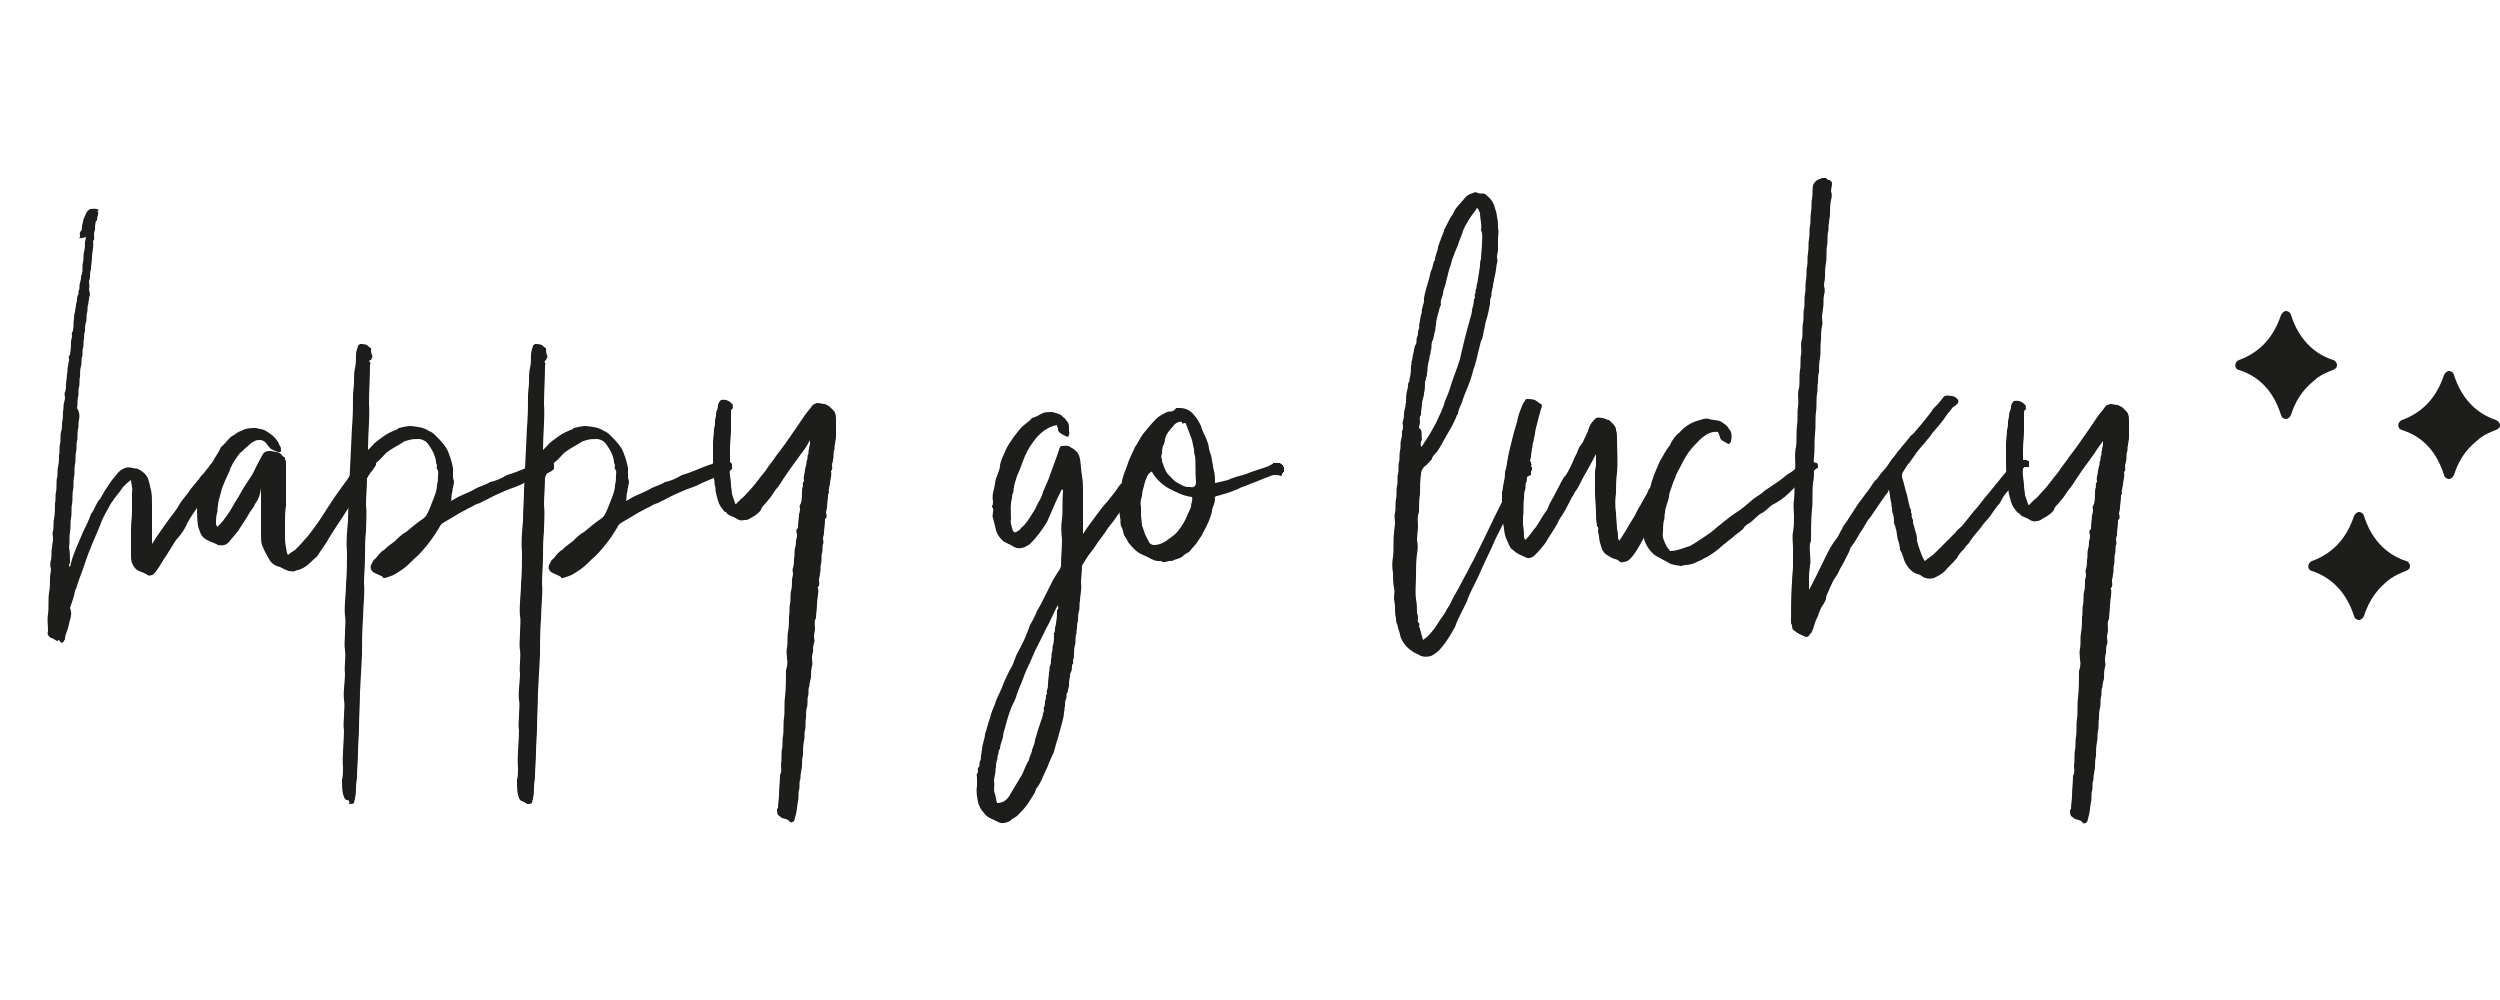 <?xml version="1.0" encoding="utf-8"?>
<!-- Generator: Adobe Illustrator 25.4.1, SVG Export Plug-In . SVG Version: 6.00 Build 0)  -->
<svg version="1.1" id="Capa_1" xmlns="http://www.w3.org/2000/svg" xmlns:xlink="http://www.w3.org/1999/xlink" x="0px" y="0px"
	 viewBox="0 0 250 100" style="enable-background:new 0 0 250 100;" xml:space="preserve">
<style type="text/css">
	.st0{fill:#1D1D1B;}
</style>
<g>
	<g>
		<g>
			<g>
				<path class="st0" d="M9.7,21.2c0.1-0.1,0.1-0.1,0.1-0.1c0.1,0.3-0.1,0.5-0.1,0.9c0,0.1-0.1,0.1-0.1,0.1
					c-0.1,0.3-0.1,0.6-0.1,0.9c-0.1,0.2-0.1,0.4-0.1,0.6c0,0.1,0.1,0.3-0.1,0.5c0.1,0.6-0.1,1.1-0.1,1.6c0,0.4-0.1,0.8-0.1,1.2
					c-0.1,0.3-0.1,0.5-0.1,0.8c0,0.2-0.1,0.3-0.1,0.5s0.1,0.5,0,0.6C8.9,29.1,9,29.3,9,29.5c-0.1,0.2-0.1,0.3-0.1,0.5
					c-0.1,0.1,0,0.3-0.1,0.5c-0.1,0.3,0,0.5-0.1,0.8c-0.1,0.3,0,0.7-0.1,0.9c-0.1,0.3-0.1,0.6-0.1,0.9c-0.1,0.3-0.1,0.5-0.1,0.8
					c-0.1,0.3,0,0.7-0.1,0.9c-0.1,0.3,0,0.7-0.1,0.9c-0.1,0.3,0,0.7-0.1,0.9c-0.1,0.4-0.1,0.7-0.1,1.1c-0.1,0.3,0,0.7-0.1,1
					c-0.1,0.3,0,0.7-0.1,1c-0.1,0.4,0,0.7-0.1,1.1C7.9,41.1,8,41.5,7.9,42c-0.1,0.3,0,0.6-0.1,0.9c-0.1,0.5,0,0.9-0.1,1.2
					c-0.1,0.4,0,0.8-0.1,1.1c-0.1,0.5,0,0.9-0.1,1.2c-0.1,0.5,0,0.9-0.1,1.3c-0.1,0.5,0,0.9-0.1,1.3c-0.1,0.5,0,0.9-0.1,1.4
					c-0.1,0.5,0,1-0.1,1.4c-0.1,0.5,0,0.9-0.1,1.4c-0.1,0.5,0,1-0.1,1.5C7,55.3,7,55.7,7,56.2C7,56.3,7,56.4,6.9,56.4
					c0,0.1,0,0.2,0.1,0.3c0.1-0.5,0.3-1.1,0.5-1.6c0.3-0.7,0.5-1.2,0.8-1.9c0.3-0.6,0.6-1.2,0.8-1.8c0.4-0.5,0.5-1.1,0.9-1.5
					c0.3-0.5,0.5-0.9,0.8-1.3c0.1-0.2,0.3-0.4,0.4-0.6c0.3-0.3,0.5-0.7,0.9-1c0.5-0.3,0.7-0.3,1.2-0.2c0.2,0.1,0.4,0,0.5,0.1
					c0.6,0.3,1,0.7,1.1,1.3c0.1,0.3,0.1,0.5,0.2,0.8c0.1,0.5,0.1,0.9,0.1,1.4c0,1.2,0,2.4,0,3.6c0,0.1,0,0.3,0,0.4
					c0.5-0.8,1-1.5,1.5-2.2c0.4-0.6,0.9-1.1,1.2-1.7c0.3-0.5,0.6-0.8,0.9-1.2c0.3-0.5,0.7-0.9,1.1-1.4c0.1-0.2,0.3-0.4,0.5-0.6
					c0.1-0.1,0.2-0.3,0.3-0.4c0.1-0.1,0.2-0.2,0.3-0.4c0.1-0.1,0.2-0.2,0.3-0.3c0.1-0.1,0.3-0.1,0.5-0.1c0.3,0,0.6,0.1,0.8,0.3
					c0.1,0.1,0.1,0.1,0.1,0.2c0,0.1-0.1,0.3-0.1,0.4c0,0,0,0-0.1,0.1c-0.3,0.2-0.5,0.5-0.8,0.9c-0.3,0.4-0.6,0.8-0.9,1.2
					c-0.4,0.5-0.8,1.1-1.1,1.6c-0.5,0.7-0.9,1.3-1.2,2c-0.3,0.5-0.6,0.9-0.9,1.2c-0.3,0.5-0.7,1.1-1,1.6C16.3,56,16,56.6,15.7,57
					c-0.2,0.3-0.4,0.5-0.5,0.5c-0.3,0.1-0.3,0.1-0.6-0.1c-0.2-0.1-0.4-0.2-0.7-0.3c-0.3-0.1-0.6-0.5-0.7-0.8
					c-0.1-0.3-0.1-0.5-0.1-0.8c0-0.9,0-1.7,0-2.6c0-0.6,0.1-1.2,0.1-1.8c0-0.7,0-1.2,0-1.9c0.1-0.4-0.1-0.8-0.1-1.2
					c-0.3,0.2-0.6,0.5-0.8,0.7c-0.3,0.5-0.7,0.9-0.9,1.2c-0.1,0.2-0.3,0.4-0.4,0.6c-0.3,0.6-0.7,1.2-0.9,1.8c-0.3,0.8-0.7,1.6-1,2.4
					c-0.4,0.9-0.7,2-1.1,3c-0.2,0.5-0.3,1-0.5,1.4c-0.1,0.6-0.3,1.1-0.5,1.7C7.2,61.3,7.1,61.6,7,62c-0.1,0.3-0.1,0.5-0.2,0.8
					c-0.1,0.4-0.3,0.7-0.3,1.1c0,0.1-0.1,0.1-0.1,0.2c-0.2,0.3-0.3,0.2-0.5-0.1c-0.1,0-0.1,0.1-0.2,0.1c-0.2-0.1-0.4-0.3-0.6-0.3
					c-0.3-0.2-0.4-0.4-0.3-0.7c0-0.6-0.1-1.1,0-1.7c0.1-0.7,0-1.4,0.1-2.1c0.1-0.5,0.1-1,0.1-1.5c0-0.3,0.1-0.6,0.1-0.9
					c-0.1-0.3-0.1-0.6,0-0.9c0.1-0.5,0-0.9,0.1-1.2c0-0.3,0.1-0.6,0.1-0.9c0-0.3-0.1-0.6,0-0.8c0.1-0.4,0-0.8,0.1-1.2
					c0.1-0.5,0.1-1.1,0.1-1.6c0.1-0.3,0-0.7,0.1-1.1c0.1-0.5,0-1,0.1-1.4c0.1-0.3,0-0.7,0.1-1.1c0.1-0.4,0.1-0.8,0.1-1.2
					c0.1-0.3,0-0.7,0.1-1.1c0.1-0.4,0-0.8,0.1-1.2c0.1-0.3,0.1-0.6,0.1-0.9c0.1-0.4,0.1-0.8,0.1-1.2c0.1-0.2,0-0.5,0.1-0.8
					c0-0.1,0.1-0.3,0.1-0.5c0-0.2-0.1-0.4,0-0.6c0.1-0.2,0.1-0.5,0.1-0.7c0-0.4,0.1-0.7,0.1-1.1c0.1-0.3,0-0.5,0.1-0.8
					c0-0.2,0.1-0.4,0.1-0.6c0-0.2-0.1-0.4,0.1-0.5c0-0.1,0-0.1,0-0.1c0.1-0.5,0.1-0.9,0.1-1.2c0-0.2,0.1-0.4,0.1-0.6
					c0-0.1-0.1-0.3,0.1-0.5v-0.1c0.1-0.4,0-0.7,0.1-1.1c0-0.2,0-0.5,0.1-0.7c0-0.3,0.1-0.5,0.1-0.7s0.1-0.3,0.1-0.5
					c0-0.2,0-0.3,0.1-0.5c0.1-0.1,0-0.4,0.1-0.5c0.1-0.2,0-0.5,0.1-0.7c0-0.1,0.1-0.3,0.1-0.5c0-0.1,0-0.3,0.1-0.4c0,0,0-0.1,0-0.1
					c0.1-0.3,0-0.7,0.1-1.1c0.1-0.3,0-0.7,0.1-1c0.1-0.3,0.1-0.7,0.1-1c0-0.1,0.1-0.3,0.1-0.5C8,23.9,7.8,23.8,8,23.7v-0.1
					c0-0.2-0.1-0.3,0.1-0.5c0.1-0.1,0.1-0.3,0.1-0.5c0.1-0.3,0.1-0.7,0.3-1c0.1-0.3,0.2-0.5,0.5-0.7c0.3,0,0.6-0.1,0.9,0.1
					C9.7,21.1,9.7,21.1,9.7,21.2z"/>
				<path class="st0" d="M25.5,50.4c-0.1,0.3-0.3,0.5-0.5,0.8c-0.4,0.7-0.8,1.3-1.2,1.9c-0.3,0.4-0.6,0.7-0.9,1.1
					c-0.3,0.3-0.6,0.4-1,0.3c0,0-0.1,0.1-0.1,0c-0.5-0.3-1.2-0.4-1.6-0.9c-0.2-0.3-0.3-0.7-0.4-1c-0.1-0.7-0.1-1.3-0.1-2
					c0-0.5,0.1-1,0.3-1.5c0.1-0.3,0.2-0.7,0.3-1c0.3-0.6,0.5-1.2,0.9-1.8c0.3-0.6,0.7-1.1,0.9-1.6c0.4-0.3,0.7-0.8,1.1-1.1
					c0.3-0.1,0.5-0.4,0.9-0.5c0.5-0.3,1-0.3,1.5-0.3c0.3,0.1,0.7,0.1,1,0.3c0.5,0.3,0.9,0.6,1.2,1.1c0.1,0.1,0.1,0.3,0.2,0.4
					c0.1,0.1,0.1,0.3,0.1,0.5c0,0.1-0.2,0.2-0.3,0.1c-0.3-0.1-0.5-0.2-0.7-0.3c-0.2-0.2-0.3-0.3-0.5-0.6c-0.1-0.1-0.3-0.3-0.6-0.3
					c-0.2,0-0.4,0-0.5,0.1c-0.3,0.1-0.5,0.3-0.7,0.5c-0.3,0.2-0.5,0.5-0.8,0.7c-0.3,0.4-0.6,0.8-0.8,1.2C23.2,46.6,23,46.8,23,47
					c-0.3,0.7-0.7,1.4-0.9,2.2c-0.1,0.5-0.3,0.9-0.3,1.4c-0.1,0.2,0,0.5-0.1,0.7c-0.1,0.4-0.1,0.7-0.1,1.1c0,0.1,0.1,0.1,0.1,0.3
					c0.5-0.4,0.8-0.9,1.1-1.3c0.4-0.6,0.7-1.2,1.1-1.8c0.3-0.6,0.7-1.2,1.1-1.8c0.3-0.4,0.5-0.9,0.7-1.3c0.2-0.4,0.4-0.7,0.6-1.1
					c0.2-0.3,0.5-0.3,0.7-0.3c0.2,0,0.5,0.1,0.7,0.1c0.1,0.1,0.3,0.1,0.4,0.2c0.1,0.1,0.1,0.2,0.3,0.3c0.1,0,0.1,0.1,0.1,0.2
					c0.1,0.2,0.1,0.3,0.1,0.5c0,1.4,0,2.8,0,4.2c-0.1,0.6-0.1,1.1-0.1,1.6c0,0.5,0,1.1,0,1.6c0,0.5,0.1,1,0.2,1.5
					c0,0.1,0.1,0.1,0.1,0.2c0.2-0.2,0.4-0.3,0.7-0.5c0.1-0.1,0.3-0.3,0.4-0.4c0.3-0.3,0.6-0.7,0.9-1c0.2-0.3,0.4-0.5,0.6-0.8
					c0.9-1.2,1.6-2.5,2.5-3.7c0.2-0.3,0.5-0.7,0.8-1.1c0.3-0.5,0.7-1,1.1-1.5c0.1-0.2,0.3-0.3,0.4-0.5c0.1-0.2,0.3-0.2,0.5-0.3
					c0.3,0.1,0.6,0,0.8,0.3c0.1,0.2,0.1,0.2,0.1,0.5c-0.2,0.3-0.3,0.5-0.5,0.7c-0.3,0.4-0.5,0.8-0.7,1.2c-0.1,0.2-0.3,0.4-0.4,0.6
					c-0.3,0.5-0.6,0.9-0.9,1.4c-0.3,0.5-0.6,0.9-0.9,1.4c-0.5,0.7-0.9,1.4-1.3,2c-0.3,0.6-0.8,1.2-1.1,1.7c-0.1,0.2-0.3,0.3-0.5,0.5
					c-0.3,0.3-0.7,0.7-1.2,0.9c-0.2,0.1-0.4,0.1-0.6,0.2s-0.4,0-0.6,0c-0.1,0-0.2-0.1-0.3-0.1c-0.2-0.1-0.4-0.2-0.6-0.3
					c-0.5-0.1-0.9-0.4-1.1-0.8c-0.3-0.5-0.5-0.9-0.7-1.4c-0.1-0.3-0.1-0.7-0.1-1.1c0-0.4,0-0.8,0-1.1c0-1.1,0-2.2,0-3.3
					c0-0.1,0-0.1,0-0.2C26,49.6,25.8,50,25.5,50.4z"/>
				<path class="st0" d="M55.4,46.4v0.5c-0.3,0.3-0.6,0.4-0.9,0.5c-0.7,0.3-1.4,0.6-2.1,0.9c-0.5,0.3-1.2,0.5-1.7,0.7
					c-0.7,0.3-1.4,0.6-2.1,1c-0.3,0.1-0.5,0.3-0.9,0.4c-0.3,0.1-0.5,0.3-0.8,0.4c-0.6,0.3-1.1,0.6-1.6,0.9c-0.3,0.2-0.7,0.4-1,0.6
					c-0.2,0.1-0.3,0.3-0.4,0.5c-0.3,0.5-0.7,1.1-1.1,1.6c-0.4,0.5-0.9,1.1-1.4,1.5c-0.5,0.5-0.9,0.9-1.4,1.2
					c-0.3,0.2-0.6,0.4-0.9,0.5c-0.3,0.1-0.5,0.2-0.7,0.2c-0.1,0-0.1,0-0.1-0.1c-0.3-0.2-0.7-0.3-1-0.5c-0.3-0.3-0.3-0.5-0.1-0.9
					c0.1-0.1,0.1-0.3,0.3-0.4c0.3-0.3,0.5-0.7,0.9-0.9c0.3-0.3,0.7-0.6,1.1-0.9c0.3-0.3,0.7-0.7,1.1-0.9c0.6-0.5,1.2-1,1.8-1.4
					c0.1-0.1,0.1-0.1,0.2-0.2c0.3-0.5,0.5-1.1,0.7-1.6c0.2-0.5,0.4-1,0.4-1.5c0.1-0.3,0.1-0.7,0.1-0.9c0-0.2,0.1-0.5-0.1-0.7
					c-0.1-0.2,0.1-0.4-0.1-0.6c0-0.5-0.2-0.9-0.4-1.3c-0.2-0.3-0.4-0.7-0.7-0.9c-0.2-0.1-0.4-0.2-0.6-0.2c-0.3,0-0.7,0-1,0.1
					c-0.3,0.1-0.5,0.1-0.7,0.3c-0.5,0.3-1.1,0.6-1.6,1c-0.3,0.3-0.6,0.7-0.9,0.9c-0.4,0.4-0.6,0.9-0.9,1.3c0,0.1-0.1,0.2-0.1,0.3
					c0,0.9-0.1,1.8-0.1,2.7c0.1,0.9,0,1.7,0,2.6c-0.1,0.9-0.1,1.8-0.1,2.6c0,0.9-0.1,1.8-0.1,2.6c0.1,1.2-0.1,2.4-0.1,3.6
					c-0.1,1.2-0.1,2.4-0.1,3.6L36,69.2c0,1.2-0.1,2.4-0.1,3.6c0,0.8-0.1,1.6-0.1,2.4c0,0.9-0.1,1.6-0.1,2.4c0,0.4-0.1,0.7-0.1,1.1
					c0,0.4,0,0.7-0.1,1.1c0,0.2-0.1,0.3-0.1,0.5c-0.1,0.1-0.3,0.1-0.5,0.1C35,80.2,34.9,80,34.7,80h-0.1c0-0.1-0.1-0.1-0.1-0.1
					c-0.3-0.5-0.3-1.2-0.3-1.8V78c0.1-0.4,0.1-0.8,0.1-1.2c-0.1-1.2,0.1-2.6,0.1-3.8c-0.1-0.5,0-1,0-1.5c0-0.5,0.1-1,0-1.5
					c-0.1-0.9,0.1-1.8,0.1-2.6c-0.1-0.8,0.1-1.6,0-2.4c-0.1-0.5,0-1.1,0-1.7c0-0.6,0.1-1.2,0-1.7c-0.1-1.1,0.1-2.1,0.1-3.2
					c0.1-1.1,0.1-2.1,0.1-3.2c-0.1-1.1,0-2,0.1-3.1c0-1.1,0.1-2.1,0.1-3.1l0.3-6.3c0.1-1.1,0.1-2,0.1-3.1c0-0.5,0.1-0.9,0.1-1.4
					c0-0.5,0-1,0.1-1.4c0.1-0.4,0.1-0.9,0.1-1.3c0-0.3,0.1-0.6,0.2-0.9c0-0.1,0.1-0.1,0.2-0.2c0.3,0,0.7,0,0.9,0.3
					c0.1,0,0.1,0.1,0.1,0.1c0,0,0,0,0.1,0c0,0.3,0,0.5,0.1,0.7c0.1,0.1,0,0.3-0.1,0.5C37,36,36.8,36.1,37,36.2c0.1,0.1,0,0.2,0,0.3
					c0,1.3-0.1,2.6-0.1,3.8c0.1,1.5-0.1,3-0.1,4.5V45c0.1-0.1,0.3-0.3,0.4-0.4c0.3-0.4,0.8-0.7,1.2-1c0.4-0.3,0.9-0.5,1.4-0.7
					c0-0.1,0.1-0.1,0.1-0.1c0.4-0.1,0.8-0.2,1.2-0.2c0.7,0.1,1.2,0.1,1.8,0.5c0.3,0.1,0.5,0.3,0.7,0.5c0.5,0.5,1.1,1.1,1.3,1.8
					c0.2,0.5,0.3,0.9,0.4,1.4c0,0.3,0,0.6,0,0.9c0,0.2,0.1,0.3,0.1,0.5c0,0.2-0.1,0.4-0.1,0.6c-0.1,0.1,0,0.3-0.1,0.5
					c-0.1,0.3,0,0.5-0.1,0.8c0.2-0.1,0.5-0.3,0.7-0.4c0.6-0.3,1.2-0.5,1.7-0.8c0.5-0.3,1.1-0.4,1.5-0.7c0.6-0.1,1.2-0.4,1.7-0.7
					c1.1-0.3,2-0.8,3-1.1c0.2-0.1,0.5-0.3,0.7-0.3C54.8,46,55.1,46,55.4,46.4z"/>
				<path class="st0" d="M73.2,46.4v0.5c-0.3,0.3-0.6,0.4-0.9,0.5c-0.7,0.3-1.4,0.6-2.1,0.9c-0.5,0.3-1.2,0.5-1.7,0.7
					c-0.7,0.3-1.4,0.6-2.1,1c-0.3,0.1-0.5,0.3-0.9,0.4c-0.3,0.1-0.5,0.3-0.8,0.4c-0.6,0.3-1.1,0.6-1.6,0.9c-0.3,0.2-0.7,0.4-1,0.6
					c-0.2,0.1-0.3,0.3-0.4,0.5c-0.3,0.5-0.7,1.1-1.1,1.6c-0.4,0.5-0.9,1.1-1.4,1.5c-0.5,0.5-0.9,0.9-1.4,1.2
					c-0.3,0.2-0.6,0.4-0.9,0.5c-0.3,0.1-0.5,0.2-0.7,0.2c-0.1,0-0.1,0-0.1-0.1c-0.3-0.2-0.7-0.3-1-0.5c-0.3-0.3-0.3-0.5-0.1-0.9
					c0.1-0.1,0.1-0.3,0.3-0.4c0.3-0.3,0.5-0.7,0.9-0.9c0.3-0.3,0.7-0.6,1.1-0.9c0.3-0.3,0.7-0.7,1.1-0.9c0.6-0.5,1.2-1,1.8-1.4
					c0.1-0.1,0.1-0.1,0.2-0.2c0.3-0.5,0.5-1.1,0.7-1.6c0.2-0.5,0.4-1,0.4-1.5c0.1-0.3,0.1-0.7,0.1-0.9c0-0.2,0.1-0.5-0.1-0.7
					c-0.1-0.2,0.1-0.4-0.1-0.6c0-0.5-0.2-0.9-0.4-1.3c-0.2-0.3-0.4-0.7-0.7-0.9c-0.2-0.1-0.4-0.2-0.6-0.2c-0.3,0-0.7,0-1,0.1
					c-0.3,0.1-0.5,0.1-0.7,0.3c-0.5,0.3-1.1,0.6-1.6,1c-0.3,0.3-0.6,0.7-0.9,0.9c-0.4,0.4-0.6,0.9-0.9,1.3c0,0.1-0.1,0.2-0.1,0.3
					c0,0.9-0.1,1.8-0.1,2.7c0.1,0.9,0,1.7,0,2.6c-0.1,0.9-0.1,1.8-0.1,2.6c0,0.9-0.1,1.8-0.1,2.6c0.1,1.2-0.1,2.4-0.1,3.6
					c-0.1,1.2-0.1,2.4-0.1,3.6l-0.2,3.7c0,1.2-0.1,2.4-0.1,3.6c0,0.8-0.1,1.6-0.1,2.4c0,0.9-0.1,1.6-0.1,2.4c0,0.4-0.1,0.7-0.1,1.1
					c0,0.4,0,0.7-0.1,1.1c0,0.2-0.1,0.3-0.1,0.5c-0.1,0.1-0.3,0.1-0.5,0.1c-0.1-0.1-0.3-0.2-0.5-0.3h-0.1c0-0.1-0.1-0.1-0.1-0.1
					c-0.3-0.5-0.3-1.2-0.3-1.8V78c0.1-0.4,0.1-0.8,0.1-1.2c-0.1-1.2,0.1-2.6,0.1-3.8c-0.1-0.5,0-1,0-1.5c0-0.5,0.1-1,0-1.5
					c-0.1-0.9,0.1-1.8,0.1-2.6c-0.1-0.8,0.1-1.6,0-2.4c-0.1-0.5,0-1.1,0-1.7c0-0.6,0.1-1.2,0-1.7c-0.1-1.1,0.1-2.1,0.1-3.2
					c0.1-1.1,0.1-2.1,0.1-3.2c-0.1-1.1,0-2,0.1-3.1c0-1.1,0.1-2.1,0.1-3.1l0.3-6.3c0.1-1.1,0.1-2,0.1-3.1c0-0.5,0.1-0.9,0.1-1.4
					c0-0.5,0-1,0.1-1.4c0.1-0.4,0.1-0.9,0.1-1.3c0-0.3,0.1-0.6,0.2-0.9c0-0.1,0.1-0.1,0.2-0.2c0.3,0,0.7,0,0.9,0.3
					c0.1,0,0.1,0.1,0.1,0.1c0,0,0,0,0.1,0c0,0.3,0,0.5,0.1,0.7c0.1,0.1,0,0.3-0.1,0.5c-0.1,0.1-0.2,0.1-0.1,0.3c0.1,0.1,0,0.2,0,0.3
					c0,1.3-0.1,2.6-0.1,3.8c0.1,1.5-0.1,3-0.1,4.5V45c0.1-0.1,0.3-0.3,0.4-0.4c0.3-0.4,0.8-0.7,1.2-1c0.4-0.3,0.9-0.5,1.4-0.7
					c0-0.1,0.1-0.1,0.1-0.1c0.4-0.1,0.8-0.2,1.2-0.2c0.7,0.1,1.2,0.1,1.8,0.5c0.3,0.1,0.5,0.3,0.7,0.5c0.5,0.5,1.1,1.1,1.3,1.8
					c0.2,0.5,0.3,0.9,0.4,1.4c0,0.3,0,0.6,0,0.9c0,0.2,0.1,0.3,0.1,0.5c0,0.2-0.1,0.4-0.1,0.6c-0.1,0.1,0,0.3-0.1,0.5
					c-0.1,0.3,0,0.5-0.1,0.8c0.2-0.1,0.5-0.3,0.7-0.4c0.6-0.3,1.2-0.5,1.7-0.8c0.5-0.3,1.1-0.4,1.5-0.7c0.6-0.1,1.2-0.4,1.7-0.7
					c1.1-0.3,2-0.8,3-1.1c0.2-0.1,0.5-0.3,0.7-0.3C72.6,46,72.9,46,73.2,46.4z"/>
				<path class="st0" d="M80.1,45.4c-0.3,0.4-0.5,0.7-0.8,1.1c-0.3,0.4-0.5,0.7-0.7,1c-0.3,0.4-0.5,0.8-0.8,1.2
					c-0.3,0.3-0.5,0.7-0.8,1.1c-0.2,0.2-0.4,0.5-0.6,0.7c-0.1,0.1-0.3,0.3-0.3,0.5c-0.3,0.4-0.8,0.7-1.2,0.9
					C74.8,52,74.6,52,74.4,52c-0.3,0.1-0.5,0-0.7-0.1c-0.4-0.3-0.9-0.3-1.1-0.7c-0.1,0-0.1,0-0.2-0.1c-0.1-0.1-0.2-0.3-0.3-0.4
					c-0.3-0.4-0.4-1-0.5-1.4c-0.1-0.3,0-0.5-0.1-0.7c-0.1-0.3,0-0.5-0.1-0.7c-0.1-0.6-0.1-1.2-0.1-1.8c0-0.6,0-1.2,0-1.8
					c0-0.5,0.1-0.9,0.1-1.4c0.1-0.3,0.1-0.5,0.1-0.8c0-0.2,0.1-0.4,0.1-0.6c0-0.1,0-0.3,0.1-0.5c0.1-0.2,0.1-0.4,0.1-0.5
					c0.1-0.3,0.1-0.3,0.3-0.5c0.5-0.1,0.9,0.1,1.2,0.5c-0.1,0.1,0.1,0.3-0.1,0.4c-0.1,0.1-0.1,0.1-0.1,0.2c0,0.6,0,1.2,0,1.9
					c0,0.6-0.1,1.2-0.1,1.8c0,0.7,0,1.4,0,2c-0.1,0.6,0.1,1.1,0.1,1.7c0,0.3,0.1,0.6,0.1,0.9c0.1,0.3,0.2,0.6,0.3,0.9
					c0,0.1,0.1,0.1,0.1,0.1c0.1-0.1,0.3-0.3,0.5-0.5c0.3-0.2,0.5-0.5,0.7-0.7c0.4-0.4,0.8-0.9,1.1-1.3c0.2-0.3,0.5-0.6,0.7-0.9
					c0.3-0.5,0.7-0.9,1-1.4c0.3-0.4,0.7-0.9,0.9-1.2c0.7-1,1.4-2,2-2.9c0.2-0.3,0.5-0.6,0.7-0.9c0.1-0.2,0.3-0.2,0.5-0.3
					c0.3,0,0.5,0.1,0.8,0.1c0.1,0.1,0.3,0.1,0.5,0.3c0.5,0.5,0.6,0.5,0.6,1.4c0,0.5,0,1.1,0,1.6c0,0.2-0.1,0.5-0.1,0.7
					c-0.1,0.3,0,0.5-0.1,0.7c-0.1,0.3,0,0.6-0.1,0.9c0,0.2-0.1,0.3-0.1,0.5c0,0.2,0.1,0.4-0.1,0.6c0.1,0.5-0.1,0.9-0.1,1.2
					c0,0.2-0.1,0.4-0.1,0.6c-0.1,0.2,0.1,0.4-0.1,0.5c0,0.1,0,0.1,0,0.1c0,0.4-0.1,0.9-0.1,1.2c0,0.2-0.1,0.4-0.1,0.6
					c0.1,0.2,0.1,0.5-0.1,0.6v0.1c0,0.5-0.1,0.9-0.1,1.3c0,0.2-0.1,0.4-0.1,0.5c0,0.2,0.1,0.5,0,0.6c-0.1,0.3,0,0.6-0.1,0.9
					c-0.1,0.3,0,0.7-0.1,1.1c-0.1,0.3,0,0.7-0.1,0.9c0,0.3-0.1,0.5-0.1,0.7c0,0.2,0.1,0.5-0.1,0.7c-0.1,0,0,0.1,0,0.1
					c0.1,0.5-0.1,1.1-0.1,1.6c0,0.5-0.1,1-0.1,1.4c-0.2,0.3-0.1,0.7-0.1,1.1c0,0.2-0.1,0.5-0.1,0.7c0,0.3,0.1,0.5,0,0.7
					c-0.1,0.3-0.1,0.6-0.1,0.9c-0.1,0.3-0.1,0.5-0.1,0.7c0,0.3,0.1,0.5,0,0.7c-0.1,0.4-0.1,0.7-0.1,1.1c0,0.2-0.1,0.3-0.1,0.5
					c-0.1,0.2,0,0.4-0.1,0.5c-0.1,0.3,0,0.6-0.1,0.9c-0.1,0.4,0,0.8-0.1,1.1c-0.1,0.3-0.1,0.7-0.1,1.1c-0.1,0.4,0,0.9-0.1,1.2
					c-0.1,0.4,0,0.7-0.1,1.1c-0.1,0.5-0.1,0.9-0.1,1.4c-0.1,0.4-0.1,0.7-0.1,1.1c0,0.2-0.1,0.5-0.1,0.7c-0.1,0.3,0,0.5-0.1,0.7
					c-0.1,0.3,0,0.7-0.1,1c-0.1,0.3,0,0.7-0.1,1.1c-0.1,0.5-0.1,0.9-0.2,1.3c-0.1,0.3-0.1,0.5-0.2,0.7c-0.1,0.1-0.3,0.2-0.4,0.1
					c-0.2-0.3-0.5-0.3-0.8-0.4c-0.1-0.1-0.3-0.2-0.4-0.3c-0.1-0.2-0.1-0.4-0.1-0.6c0.1-0.1,0.1-0.1,0.1-0.1c0-0.5,0.1-0.9,0.1-1.3
					c0-0.7,0.1-1.3,0.1-2c0.2-0.4,0.1-0.7,0.1-1.1c0.1-0.5,0-1,0.1-1.5c0.1-0.4,0-0.9,0.1-1.3c0.1-0.6,0-1.2,0.1-1.8
					c0.1-0.7,0-1.4,0.1-2.1c0.1-0.9,0.1-1.8,0.1-2.7c0.1-0.3,0.2-0.7,0.1-1.1c0-0.4-0.1-0.8,0-1.1c0.1-0.6,0-1.1,0.1-1.6
					c0.1-0.5,0.1-1.1,0.1-1.6c0.1-0.4,0-0.9,0.1-1.2c0.1-0.5,0-0.9,0.1-1.3c0.1-0.3,0.1-0.7,0.1-1.1c0-0.2,0.1-0.4,0.1-0.6
					c0-0.2-0.1-0.4,0-0.6c0.1-0.3,0.1-0.7,0.1-0.9c0.1-0.4,0-0.7,0.1-1.1c0.1-0.3,0.1-0.5,0.1-0.8c0.1-0.2,0.1-0.4,0.1-0.6
					c-0.1-0.2-0.1-0.5,0.1-0.6c0-0.1,0-0.1,0-0.1c0-0.5,0.1-0.9,0.1-1.3c0.1-0.2,0.1-0.4,0.1-0.6c-0.1-0.2,0-0.3,0.1-0.5
					c0.1-0.4,0.1-0.8,0.1-1.1c0-0.2,0-0.4,0.1-0.6c0-0.1-0.1-0.3,0.1-0.5c0,0,0,0,0-0.1c-0.1-0.3,0.1-0.7,0.1-1
					c0-0.2,0.1-0.3,0.1-0.5c0.1-0.1,0-0.3,0.1-0.5c0.1-0.1,0-0.4,0.1-0.5c0.1-0.2,0-0.4,0.1-0.6c0-0.2,0.1-0.4,0.1-0.6
					c0-0.1,0-0.1,0-0.3C80.8,44.4,80.5,44.9,80.1,45.4z"/>
				<path class="st0" d="M105.4,50.6c-0.2,0.5-0.5,1.1-0.7,1.6c-0.5,0.8-1,1.5-1.7,2.2c-0.4,0.3-0.9,0.5-1.3,0.4
					c-0.1,0-0.2-0.1-0.3-0.1c-0.4-0.3-0.9-0.4-1.2-0.7c-0.3-0.3-0.5-0.6-0.6-1c-0.1-0.4-0.2-0.8-0.3-1.2c-0.1-0.2,0-0.4,0-0.6
					c0-0.1,0.1-0.3-0.1-0.5v-0.1c0.1-0.1,0.1-0.3,0.1-0.5c-0.1-0.4,0-0.9,0.1-1.2c0.1-0.4,0.1-0.9,0.3-1.3c0.1-0.3,0.3-0.7,0.3-1.1
					c0.1-0.4,0.2-0.7,0.4-1.1c0.2-0.5,0.4-0.9,0.7-1.3c0.3-0.5,0.6-0.8,0.9-1.2c0.3-0.4,0.9-0.7,1.2-1.1c0.4-0.1,0.7-0.3,1.1-0.5
					c0.3-0.1,0.6-0.1,0.9-0.1c0.4,0.1,0.9,0.2,1.1,0.5c0.1,0.1,0.2,0.1,0.3,0.3c0.2,0.2,0.3,0.4,0.3,0.7c0,0.2,0,0.3,0,0.5
					c0.1,0.1,0,0.3-0.1,0.5c-0.3-0.1-0.7-0.3-0.9-0.5c-0.1-0.1-0.1-0.3-0.1-0.4c-0.1-0.1-0.1-0.2-0.1-0.3c-0.5,0.1-0.9,0.3-1.2,0.5
					c-0.3,0.2-0.5,0.4-0.8,0.7c-0.5,0.6-0.9,1.2-1.2,1.9c-0.3,0.7-0.5,1.4-0.8,2c-0.1,0.4-0.3,0.8-0.3,1.2c-0.1,0.1,0,0.3-0.1,0.5
					c-0.1,0.2-0.1,0.3-0.1,0.5c-0.2,0.7-0.1,1.4-0.1,2.1c-0.1,0.4,0.1,0.8,0.2,1.2c0.1,0.1,0.2,0.2,0.3,0.1c0.2-0.1,0.4-0.2,0.5-0.4
					c0.5-0.4,0.8-0.9,1.1-1.4c0.3-0.4,0.4-0.7,0.6-1.1c0.2-0.3,0.4-0.7,0.5-1.1c0.2-0.5,0.4-0.9,0.6-1.4c0.3-0.9,0.7-1.9,1-2.8
					c0-0.1,0.1-0.3,0.2-0.4c0.3,0,0.7-0.1,0.9,0.1c0.1,0,0.1,0.1,0.2,0.1c0.5,0.3,0.7,0.6,0.8,1.1c0.1,0.6,0.1,1.1,0.2,1.7
					c0.1,0.5,0.1,1.1,0.1,1.6c0,1.2,0,2.5,0,3.7c0,0.1,0,0.3,0,0.5c0.5-0.8,1-1.4,1.5-2.1c0.3-0.4,0.6-0.8,0.9-1.1
					c0.4-0.5,0.9-1.1,1.2-1.6c0.3-0.3,0.6-0.7,0.9-1.1c0.3-0.3,0.6-0.7,0.9-1.1c0.2-0.3,0.7-0.3,1-0.2c0.4,0.1,0.4,0.1,0.7,0.5
					c0,0.2-0.1,0.4-0.3,0.5c-0.2,0.1-0.3,0.3-0.4,0.4c-0.1,0.2-0.3,0.3-0.4,0.5c-0.5,0.7-1,1.2-1.4,1.9c-0.4,0.5-0.8,1.1-1.2,1.6
					c-0.3,0.5-0.6,0.8-0.9,1.2c-0.3,0.5-0.7,1-1,1.4c-0.3,0.5-0.7,1-1,1.4c-0.2,0.3-0.3,0.5-0.5,0.8c-0.1,0.1-0.1,0.2-0.1,0.3
					c0,0.5-0.1,1.1-0.1,1.6c0.1,0.7-0.1,1.2-0.1,1.8c-0.1,0.3,0,0.7-0.1,1c-0.1,0.3-0.1,0.7-0.1,1c-0.1,0.2-0.1,0.5-0.1,0.7
					c-0.1,0.3,0,0.5-0.1,0.7c-0.1,0.3,0,0.7-0.1,1c-0.1,0.3-0.1,0.7-0.1,1c0,0.2,0,0.3-0.1,0.5c0,0.2,0.1,0.3-0.1,0.5
					c0,0.1,0,0.1,0,0.1c0,0.2,0,0.4-0.1,0.6c-0.1,0.1-0.1,0.3-0.1,0.5c-0.1,0.3-0.1,0.6-0.1,0.9c0,0.1-0.1,0.3-0.1,0.4
					c0,0.1,0,0.2-0.1,0.3c-0.1,0.2,0,0.4-0.1,0.6c-0.1,0.2-0.1,0.5-0.1,0.7c-0.1,0.2,0,0.4-0.1,0.6c0,0.4-0.1,0.7-0.2,1.1
					c-0.1,0.4-0.2,0.7-0.3,1.1c-0.1,0.5-0.3,0.9-0.4,1.4c-0.1,0.3-0.1,0.5-0.3,0.8c-0.1,0.2-0.2,0.5-0.3,0.7
					c-0.1,0.3-0.2,0.5-0.3,0.7c-0.3,0.6-0.5,1.3-1,1.9c-0.1,0.5-0.5,0.9-0.7,1.3c-0.3,0.5-0.8,1-1.2,1.4c-0.3,0.2-0.5,0.3-0.7,0.5
					c-0.4,0.2-0.8,0.3-1.2,0.1c-0.5-0.3-1.1-0.4-1.4-0.9c-0.3-0.3-0.5-0.7-0.6-1.1c-0.1-0.5-0.2-1.1-0.1-1.6c0-0.3,0-0.6,0-0.9
					c-0.1-0.2,0-0.3,0.1-0.5c0-0.2-0.1-0.4,0.1-0.5c0.1-0.2,0-0.4,0.1-0.6c0.1-0.1,0.1-0.4,0.1-0.6c0.1-0.1,0-0.3,0.1-0.5
					c0-0.6,0.3-1.1,0.3-1.6c0.2-0.5,0.3-1.1,0.5-1.6c0.1-0.5,0.3-0.9,0.5-1.4c0.1-0.4,0.3-0.8,0.5-1.2c0.2-0.4,0.3-0.8,0.5-1.2
					c0.2-0.4,0.4-0.9,0.6-1.2c0.3-0.5,0.4-1.1,0.7-1.6c0.5-0.9,0.9-1.8,1.2-2.7c0.3-0.5,0.5-0.9,0.7-1.4c0.3-0.5,0.5-0.9,0.7-1.3
					c0.3-0.6,0.6-1.2,0.9-1.8c0.2-0.3,0.4-0.7,0.7-1.1c0-0.1,0.1-0.2,0.1-0.3c0-0.9,0.1-1.8,0.1-2.7c-0.1-0.7-0.1-1.4,0-2
					c0.1-0.9,0-1.8,0.1-2.7c0-0.1,0-0.1,0-0.2c0,0-0.1,0-0.1-0.1C105.9,49.5,105.6,50.1,105.4,50.6z M101.1,79.3
					c0.3-0.5,0.6-1,0.9-1.5c0.4-0.6,0.5-1.2,0.9-1.8c0-0.3,0.3-0.7,0.3-1c0.1-0.3,0.3-0.7,0.3-1c0.2-0.6,0.3-1.1,0.5-1.6
					c0.1-0.4,0.3-0.7,0.3-1.1c0.2-0.2,0-0.4,0.1-0.6c0.1-0.1,0.1-0.4,0.1-0.6c0.1-0.2,0.1-0.3,0.1-0.6c0.2-0.1,0-0.3,0.1-0.5
					c0.1-0.2,0.1-0.4,0.1-0.6c0-0.4,0.1-0.8,0.1-1.2c0.1-0.2,0-0.4,0.1-0.6c0.1-0.2,0.1-0.4,0.1-0.7c0.1-0.2,0-0.4,0.1-0.7
					c0.1-0.2,0-0.5,0.1-0.7c0.1-0.3,0.1-0.7,0.1-1.1c0,0-0.1-0.1,0-0.1c0.1-0.1,0.1-0.3,0.1-0.5c0-0.1,0.1-0.3,0.1-0.5
					c0.1-0.5,0.1-0.9,0.1-1.2c0-0.1,0-0.1,0-0.1c0.2-0.1,0.1-0.3,0.1-0.5c-0.3,0.5-0.5,1-0.7,1.4c-0.2,0.5-0.5,0.9-0.7,1.4
					c-0.3,0.6-0.6,1.2-0.9,1.8c-0.3,0.7-0.6,1.4-0.9,2c-0.1,0.2-0.1,0.3-0.2,0.5c-0.2,0.6-0.5,1.2-0.7,1.8c-0.1,0.4-0.3,0.8-0.5,1.2
					c-0.3,0.7-0.5,1.4-0.7,2.2c-0.1,0.3-0.2,0.6-0.2,0.9c-0.1,0.4-0.3,0.8-0.3,1.2c-0.2,0.1-0.1,0.4-0.2,0.6c-0.1,0.1,0,0.4-0.1,0.5
					c-0.1,0.3-0.1,0.5-0.1,0.7c-0.1,0.3,0,0.5-0.1,0.7c0,0.2-0.1,0.4-0.1,0.7c0.1,0.4-0.1,0.9,0.1,1.3c0.1,0.3,0.1,0.6,0.2,0.9
					C100.4,80.3,100.8,79.9,101.1,79.3z"/>
				<path class="st0" d="M126.8,47.7c-0.6,0.2-1.2,0.5-1.8,0.7c-0.4,0.2-0.9,0.3-1.2,0.5c-0.5,0.2-1,0.4-1.4,0.5
					c-0.3,0.1-0.4,0.1-0.7,0.2c-0.1,0-0.3,0.1-0.2,0.3c0,0.4-0.2,0.7-0.3,1.1c0,0.3-0.1,0.5-0.2,0.8c-0.1,0.3-0.2,0.5-0.3,0.7
					c-0.1,0.3-0.4,0.7-0.5,1c-0.2,0.3-0.4,0.6-0.6,0.9c-0.3,0.3-0.5,0.6-0.7,0.8c-0.2,0.1-0.4,0.2-0.6,0.4c-0.3,0.3-0.8,0.3-1.1,0.5
					c-0.4-0.1-0.8,0.3-1.1,0c-0.7,0.1-1.2-0.4-1.8-0.6c-0.7-0.3-1.1-0.8-1.5-1.3c-0.1-0.3-0.3-0.5-0.4-0.7c-0.1-0.3-0.1-0.6-0.3-0.9
					c-0.1-0.3,0-0.5-0.1-0.9c-0.1-0.5,0-1.1-0.1-1.6c0-0.1,0.1-0.3,0.1-0.5c0-0.1-0.1-0.3,0.1-0.5c0-0.3,0.1-0.7,0.1-1
					c0.1-0.5,0.3-1,0.5-1.5c0.2-0.7,0.5-1.2,0.8-1.9c0.3-0.4,0.5-0.9,0.8-1.3c0.4-0.5,0.9-1.1,1.3-1.5c0.3-0.3,0.7-0.5,1.1-0.7
					c0.2-0.1,0.4,0,0.6-0.1c0.1-0.1,0.3-0.2,0.3-0.3c0.1,0,0.3,0,0.4,0c0.6,0,1.1,0.3,1.4,0.7c0.3,0.3,0.5,0.7,0.7,1.1
					c0.1,0.4,0.3,0.8,0.5,1.2c0.1,0.3,0.3,0.7,0.3,1.1c0.1,0.4,0.3,0.8,0.3,1.2c0.1,0.3,0.1,0.7,0.2,1c0.1,0.4,0.1,0.8,0.1,1.2
					c0.5-0.1,0.9-0.2,1.3-0.3c0.6-0.3,1.2-0.4,1.8-0.6c0.7-0.3,1.5-0.5,2.3-0.8c0.1-0.1,0.1-0.1,0.1-0.1c0.1,0,0.1,0,0.1,0
					c0.1-0.1,0.1-0.1,0.1-0.1c0.1,0,0.1,0,0.1-0.1c0.1,0,0.1,0,0.1,0h0.1h0.1c0.1,0,0.1,0,0.1,0c0.1,0,0.1,0,0.1,0c0,0,0,0,0.1,0
					c0,0,0,0,0.1,0c0.1,0.1,0.1,0.1,0.1,0.1c0.1,0,0.1,0,0.1,0.1h0.1v0.1c0,0,0,0.1,0.1,0.1v0.1c0,0,0,0,0,0.1v0.1
					c0,0.1,0,0.1,0,0.1c0,0.1,0,0.1,0,0.1h-0.1c0,0.1,0,0.1,0,0.1c-0.1,0-0.1,0.1-0.1,0.1s0,0.1,0,0.1c-0.1,0.1-0.1,0.1-0.1,0.1
					C127.6,47.4,127.2,47.5,126.8,47.7z M119.2,49.7c-0.9-0.1-1.6-0.5-2.4-0.9c-0.8-0.5-1.4-1.1-1.8-2c-0.2,0.7-0.5,1.2-0.6,1.8
					c-0.1,0.3-0.2,0.7-0.2,1c-0.1,0.3-0.2,0.7-0.1,1.1c0,0.3,0,0.5,0,0.8c0,0.3,0.1,0.7,0.1,1.1c0.1,0.1,0.1,0.3,0.2,0.5
					c0.1,0.4,0.3,0.7,0.5,1.1c0.1,0.2,0.3,0.3,0.5,0.3c0.5,0,0.9-0.2,1.2-0.4c0.4-0.3,0.9-0.6,1.2-1c0.4-0.5,0.7-1,0.9-1.5
					c0.1-0.3,0.3-0.6,0.4-0.9C119.1,50.3,119.3,50,119.2,49.7z M119.5,45.6c-0.1-0.2-0.1-0.5-0.1-0.7c-0.1-0.3-0.1-0.5-0.2-0.9
					c-0.2-0.5-0.4-1.1-0.6-1.6c0-0.1-0.1-0.1-0.2-0.1c-0.1,0.1-0.2,0.1-0.2-0.1c-0.3-0.1-0.6,0.1-0.8,0.3c-0.1,0.2-0.3,0.3-0.4,0.5
					c-0.2,0.2-0.4,0.5-0.5,0.9c0,0.3-0.1,0.5-0.2,0.7c-0.1,0.3-0.1,0.5-0.1,0.8c-0.1,0.1-0.1,0.4,0,0.5c0,0.2,0,0.3,0.1,0.5
					c0.1,0.3,0.2,0.6,0.4,0.9c0.3,0.3,0.5,0.6,0.9,0.9c0.4,0.2,0.8,0.5,1.2,0.5c0.1,0,0.1,0,0.2,0c0.4,0.1,0.6-0.1,0.6-0.5
					C119.5,47.2,119.6,46.4,119.5,45.6z"/>
				<path class="st0" d="M152.1,48.6c-0.2,0.5-0.6,1.1-0.7,1.6c-0.1,0.1-0.2,0.3-0.3,0.5c-0.2,0.5-0.5,1-0.7,1.5
					c-0.3,0.6-0.6,1.2-0.9,1.8c-0.5,1.2-1.1,2.3-1.6,3.5c-0.4,0.9-0.9,1.7-1.2,2.6c-0.4,0.9-0.9,1.7-1.2,2.6c-0.4,0.7-0.8,1.4-1.3,2
					c-0.3,0.4-0.7,0.7-1.1,0.9c-0.4,0.1-0.7,0.1-1,0c-0.3-0.2-0.7-0.3-0.9-0.5c-0.5-0.3-0.9-0.8-1.1-1.3c-0.1-0.2-0.1-0.5-0.2-0.7
					c-0.1-0.2-0.1-0.5-0.2-0.7c-0.1-0.2-0.1-0.4-0.1-0.6c-0.1-0.3-0.1-0.7-0.1-1.1c0-0.3-0.1-0.7-0.1-0.9c0-0.3,0.1-0.7,0-1
					c-0.1-0.5-0.1-1.1-0.1-1.5c-0.1-0.6-0.1-1.1,0-1.6c0.1-0.8,0-1.6,0.1-2.4c0-0.3,0.1-0.7,0.1-1c0-0.3-0.1-0.7,0-1
					c0.1-0.5,0-0.9,0.1-1.4c0.1-0.4,0-0.9,0.1-1.3c0.1-0.4,0-0.9,0.1-1.2c0.1-0.4,0-0.8,0.1-1.2c0.1-0.3,0-0.7,0.1-1.1
					c0.1-0.4,0-0.7,0.1-1.1c0.1-0.3,0.1-0.5,0.1-0.9c0.1-0.1,0.1-0.3,0.1-0.5c0-0.2-0.1-0.3,0-0.5c0.1-0.3,0.1-0.5,0.1-0.8
					c0-0.2,0.1-0.4,0.1-0.5c0.1-0.2,0-0.4,0.1-0.5c0-0.1,0-0.1,0-0.1c0-0.3,0-0.7,0.1-1.1c0-0.1,0.1-0.3,0.1-0.5
					c0-0.1,0-0.3,0.1-0.4c0.1-0.1,0-0.3,0.1-0.5c0.1-0.4,0.1-0.8,0.1-1.1c0.1-0.2,0-0.4,0.1-0.6c0.1-0.2,0-0.3,0.1-0.5
					c0.1-0.4,0.1-0.8,0.3-1.1c0.1-0.2,0-0.4,0.1-0.7c0.1-0.1,0.1-0.3,0.1-0.5c0-0.2,0.2-0.4,0.1-0.6c0.1-0.4,0.1-0.9,0.3-1.4
					c-0.1-0.2,0.1-0.5,0.1-0.7c0.1-0.2,0.1-0.4,0.1-0.7c0.1-0.6,0.3-1.2,0.5-1.9c0.1-0.3,0.1-0.7,0.3-1c0.1-0.3,0.1-0.7,0.3-0.9
					c0-0.5,0.3-0.9,0.3-1.3c0.2-0.6,0.4-1.1,0.6-1.6v-0.1c0.3-0.5,0.5-1.1,0.9-1.6c0.2-0.6,0.7-1,1.1-1.5c0.2-0.3,0.5-0.5,0.9-0.6
					c0.2-0.1,0.3-0.1,0.5,0c0.2,0.1,0.5,0,0.7,0.1c0.4,0.3,0.7,0.6,0.9,1.1c0.1,0.4,0.3,0.8,0.3,1.2c0.1,0.3,0.1,0.7,0.1,1.1
					c0.1,0.4,0,0.8,0,1.1c0,0.4,0,0.8,0,1.1c0,0.2-0.1,0.4-0.1,0.7c0,0.2,0.1,0.4,0,0.6c-0.1,0.4-0.1,0.9-0.2,1.2
					c0,0.2-0.1,0.3-0.1,0.5c0,0.2-0.1,0.3-0.1,0.6c0,0.1-0.1,0.3-0.1,0.5c-0.1,0.1,0,0.4-0.1,0.6c-0.1,0.2-0.1,0.5-0.1,0.7
					c-0.1,0.5-0.2,1.1-0.4,1.7c-0.1,0.3-0.1,0.6-0.2,0.9c-0.1,0.4-0.1,0.8-0.3,1.1c-0.1,0.4-0.2,0.8-0.3,1.2
					c-0.1,0.4-0.2,0.9-0.3,1.2c-0.2,0.5-0.3,1.1-0.5,1.6c-0.2,0.6-0.5,1.2-0.7,1.8c-0.1,0.5-0.5,1-0.5,1.5c-0.1,0.1-0.1,0.1-0.1,0.1
					c-0.1,0.3-0.3,0.7-0.5,1.1c-0.3,0.5-0.5,0.9-0.8,1.4c-0.3,0.5-0.5,1-0.9,1.4c-0.1,0.1-0.3,0.3-0.3,0.5c-0.3,0.3-0.5,0.6-0.8,0.8
					c-0.2,0.2-0.3,0.5-0.3,0.7c-0.1,0.7-0.1,1.3-0.1,2c-0.1,0.6-0.1,1.2-0.1,1.8c-0.2,0.5-0.1,1-0.1,1.4c0,0.5-0.1,0.9-0.1,1.4
					c0.1,0.5,0.1,0.9,0,1.4c-0.1,0.7-0.1,1.5-0.1,2.2c0,0.8-0.1,1.5,0,2.3c0.1,0.5,0.1,1,0.1,1.4c0.1,0.2,0.1,0.4,0.1,0.5
					c0,0.2-0.1,0.4,0.1,0.5c0.1,0.1,0,0.3,0,0.3c0,0.1,0.1,0.2,0.1,0.3c0.1,0.4,0.2,0.7,0.3,1.1c0.1-0.1,0.3-0.2,0.5-0.4
					c0.5-0.5,0.9-1.1,1.2-1.6c0.3-0.4,0.5-0.7,0.7-1.1c0.3-0.4,0.4-0.7,0.6-1.1c0.4-0.7,0.8-1.4,1.2-2.2c0.3-0.5,0.5-1,0.8-1.5
					c0.7-1.4,1.4-2.8,2.1-4.3c0.4-0.8,0.8-1.6,1.2-2.4c0.5-1.1,1-2,1.4-3c0.1-0.1,0.2-0.3,0.3-0.4c0.1-0.1,0.3,0.1,0.5,0.1
					c0.1,0,0.4,0,0.3,0.3c0,0,0,0,0.1,0c-0.1,0.1-0.1,0.1-0.1,0.2c0,0,0,0.1,0.1,0.1c0,0.1,0,0.1,0,0.1s0,0,0,0.1v0.1
					c-0.1,0.1-0.1,0.1-0.1,0.1c0,0.1,0,0.1,0,0.1v0.1c0,0.1,0,0.1,0,0.2C152.5,47.7,152.3,48.1,152.1,48.6z M142.2,44
					c-0.2,0.2-0.1,0.5-0.1,0.7c0.1-0.1,0.3-0.3,0.3-0.4c0.5-0.7,0.8-1.3,1.2-2c0.3-0.7,0.7-1.4,0.9-2.2c0.2-0.5,0.4-0.9,0.5-1.3
					c0.3-1,0.7-1.9,1-2.9c0.1-0.5,0.2-0.9,0.3-1.3c0.1-0.4,0.2-0.9,0.3-1.2c0.1-0.4,0.2-0.8,0.3-1.1c0.1-0.5,0.3-0.9,0.3-1.3
					c0.1-0.4,0.2-0.7,0.2-1.1c0.2-0.1,0-0.3,0.1-0.5c0.1-0.1,0-0.3,0.1-0.5c0.1-0.1,0-0.3,0.1-0.5c0.1-0.3,0.1-0.7,0.2-1.1
					c0-0.3,0.1-0.5,0.1-0.7c0-0.2,0-0.5,0.1-0.7c0-0.5,0.1-1.1,0.1-1.6c0-0.4,0.1-0.9-0.1-1.3c0.1-0.6-0.1-1.1-0.1-1.7
					c-0.1-0.1-0.1-0.4-0.3-0.5c-0.1,0.1-0.1,0.2-0.2,0.3c-0.3,0.4-0.6,0.8-0.8,1.2c-0.2,0.3-0.4,0.7-0.5,1.1
					c-0.1,0.3-0.3,0.7-0.4,1.1c-0.1,0.2-0.2,0.5-0.3,0.7c-0.1,0.3-0.2,0.5-0.3,0.8c-0.1,0.5-0.3,0.9-0.4,1.4
					c-0.1,0.4-0.2,0.8-0.3,1.2c-0.1,0.3-0.2,0.5-0.2,0.8c-0.1,0.4-0.3,0.7-0.2,1.1c-0.2,0.3-0.2,0.7-0.3,0.9
					c-0.1,0.4-0.2,0.7-0.2,1.1c-0.1,0.2,0,0.4-0.1,0.6c-0.1,0.3-0.1,0.7-0.3,1.1c-0.1,0.3,0,0.5-0.1,0.8c-0.1,0.2,0,0.4-0.1,0.5
					c-0.1,0.2,0,0.3-0.1,0.5c0,0.1-0.1,0.3-0.1,0.5c-0.1,0.3,0,0.5-0.1,0.8c0,0.2,0,0.3-0.1,0.5c0,0.2-0.1,0.3-0.1,0.5
					c0,0.3,0,0.7-0.1,1c0,0.2,0,0.3-0.1,0.5c0,0.2-0.1,0.3-0.1,0.5c0,0.4-0.1,0.7-0.1,1.1c0,0.1,0,0.1,0,0.1
					c-0.2,0.2-0.1,0.5-0.1,0.7c0,0.2-0.1,0.4-0.1,0.6C142.3,43,142.1,43.5,142.2,44L142.2,44z"/>
				<path class="st0" d="M167.3,47.9c-0.7,1.2-1.2,2.4-1.8,3.6c-0.5,0.9-0.9,1.9-1.4,2.8c-0.3,0.5-0.6,1.1-1.1,1.6
					c-0.2,0.2-0.4,0.3-0.7,0.3c-0.1,0.1-0.3,0-0.4-0.1c-0.2-0.2-0.5-0.2-0.7-0.3c-0.7-0.4-0.9-0.5-1.1-1.2c-0.1-0.3-0.2-0.7-0.2-1
					c0-0.1-0.1-0.3-0.1-0.5c0-0.1,0.1-0.3-0.1-0.5c-0.1,0,0,0,0-0.1c-0.1-0.4-0.1-0.9-0.1-1.2c0-0.7-0.1-1.4-0.1-2
					c0-0.7,0-1.4,0-2.1c0-0.3,0.1-0.5,0.1-0.7s0-0.5,0-0.8v-0.3c-0.4,0.8-0.8,1.5-1.2,2.2c-0.3,0.5-0.5,1.1-0.9,1.6
					c-0.1,0.1-0.1,0.3-0.3,0.5c-0.4,0.8-0.8,1.6-1.3,2.3c-0.2,0.5-0.5,0.9-0.8,1.4c-0.3,0.4-0.5,0.9-0.8,1.2c-0.3,0.4-0.6,0.7-0.9,1
					c-0.3,0.2-0.6,0.3-0.9,0.1c-0.5-0.2-0.9-0.4-1.2-0.7c-0.2-0.1-0.3-0.3-0.4-0.5c-0.1-0.3-0.3-0.6-0.4-1c-0.1-0.4-0.1-0.8-0.2-1.2
					c-0.1-0.5-0.1-1-0.1-1.4c0-0.5,0-1.1,0-1.6c0-0.2,0.1-0.4,0.1-0.6c0-0.2,0.1-0.4,0.1-0.6c0.1-0.3,0.1-0.7,0.1-0.9
					c0-0.1,0.1-0.3,0.1-0.3c0-0.2,0.1-0.4,0.1-0.6c0-0.2,0.1-0.4,0.1-0.6c0.1-0.5,0.2-0.9,0.3-1.3c0.1-0.4,0.2-0.8,0.3-1.2
					c0.1-0.3,0.2-0.7,0.3-1c0.1-0.6,0.3-1.1,0.5-1.6c0.1-0.3,0.3-0.5,0.4-0.7c0.3,0,0.6,0,0.9,0.1c0.1,0.1,0.2,0.1,0.3,0.2
					c0.1,0.1,0.1,0.1,0.1,0.1c0.4,0.1,0.3,0.4,0.2,0.6c-0.1,0.4-0.2,0.7-0.3,1.1c-0.1,0.5-0.3,1-0.3,1.4c-0.1,0.3-0.1,0.6-0.2,0.9
					c-0.1,0.2,0,0.4-0.1,0.5c0,0.3-0.1,0.5-0.1,0.9c-0.1,0.3-0.1,0.5-0.2,0.8c-0.1,0.3-0.1,0.7-0.2,1.1c0,0.3,0,0.5-0.1,0.7
					c-0.1,0.2,0,0.5-0.1,0.7c-0.1,0.3-0.1,0.6-0.1,0.9c-0.1,0.6,0,1.2-0.1,1.8c0,0.3,0,0.5,0,0.8c0.1,0.5,0.1,0.9,0.1,1.2
					c0,0.1,0.1,0.2,0.1,0.3c0.5-0.4,0.7-0.9,1.1-1.3c0.4-0.6,0.7-1.2,1.1-1.7c0.1-0.2,0.2-0.5,0.3-0.7c0.3-0.5,0.5-0.9,0.7-1.3
					c0.3-0.5,0.5-1.1,0.9-1.5c0.3-0.5,0.6-1.1,0.8-1.6c0.1-0.3,0.3-0.5,0.4-0.9c0.1-0.3,0.3-0.5,0.5-0.8c0.1-0.3,0.3-0.6,0.4-0.9
					c0.1-0.1,0.1-0.3,0.2-0.5c0.1-0.4,0.4-0.7,0.7-1c0.3-0.1,0.7,0,1,0.1c0.1,0.1,0.3,0.1,0.3,0.1c0.3,0.3,0.6,0.5,0.7,0.9
					c0,0,0,0,0,0.1c0.1,0.3,0.1,0.5,0.1,0.9c0,1.1,0.1,2.2,0,3.4c-0.1,0.7-0.1,1.3-0.1,2c-0.1,0.7-0.1,1.3,0,2
					c0,0.5,0.1,1.1,0.1,1.6c0.1,0.3,0.1,0.6,0.1,0.9c0,0.1,0.1,0.1,0.1,0.3c0.2-0.3,0.3-0.4,0.4-0.6c0.4-0.6,0.7-1.2,1.1-1.8
					c0.2-0.3,0.3-0.7,0.6-1.1c0.3-0.6,0.7-1.2,1-1.8c0.2-0.3,0.5-0.8,0.7-1.2c0.3-0.4,0.5-0.9,0.7-1.3c0.1-0.1,0.2-0.3,0.3-0.3
					c0.1,0,0.3-0.1,0.3,0.1c0.1-0.2,0.3,0,0.3,0c0.3,0.3,0.3,0.7,0.2,1.1C167.5,47.4,167.4,47.7,167.3,47.9z"/>
				<path class="st0" d="M181.3,47.2c-0.3,0.3-0.7,0.6-1.1,0.9c-0.5,0.4-0.9,0.8-1.3,1.2c-0.5,0.5-1.1,0.9-1.7,1.2
					c-0.4,0.3-0.7,0.7-1.2,0.9c-0.4,0.3-0.7,0.7-1.2,1c-0.2,0.1-0.4,0.3-0.5,0.5c-0.3,0.3-0.7,0.5-1.1,0.9c-0.3,0.2-0.6,0.5-0.9,0.7
					c-0.5,0.5-1.1,0.9-1.6,1.2c-0.3,0.1-0.5,0.3-0.8,0.4c-0.3,0.1-0.5,0.3-0.8,0.3c-0.2,0.1-0.4,0.1-0.6,0.1c-0.1,0-0.3,0.1-0.4,0.1
					c-0.5-0.1-0.9-0.1-1.2-0.3c-0.3-0.2-0.6-0.3-0.9-0.5c-0.7-0.3-1.1-0.8-1.4-1.4c-0.2-0.4-0.3-0.8-0.3-1.2c0-0.2-0.1-0.3-0.1-0.5
					c0-0.1,0-0.3,0-0.5c-0.1-0.2,0-0.4,0.1-0.6c0-0.3,0-0.5,0.1-0.7c0.1-0.1,0.1-0.4,0.1-0.5c0.1-0.3,0.1-0.7,0.2-0.9
					c0.1-0.3,0.1-0.5,0.3-0.7c0.1-0.2,0.1-0.5,0.2-0.7c0.2-0.7,0.5-1.3,0.8-2c0.3-0.5,0.6-1.1,1-1.6c0.1-0.3,0.3-0.5,0.4-0.7
					c0.2-0.2,0.3-0.4,0.5-0.5c0.6-0.7,1.3-1.1,2.1-1.3c0.3-0.1,0.6-0.2,0.9-0.1c0.3,0.1,0.7,0.1,1.1,0.2c0.3,0.2,0.7,0.4,0.9,0.8
					c0.3,0.3,0.3,0.8,0.2,1.2c0,0.1-0.1,0.3-0.3,0.3c-0.1-0.1-0.2-0.1-0.3-0.2c-0.3-0.1-0.5-0.3-0.5-0.5c-0.1-0.2-0.1-0.3-0.2-0.5
					c-0.6-0.1-1.1,0.2-1.5,0.5c-0.4,0.3-0.7,0.7-1.1,1.1c-0.7,0.8-1.1,1.8-1.6,2.7c-0.1,0.4-0.3,0.7-0.4,1.1
					c-0.1,0.3-0.3,0.7-0.3,1.1c-0.1,0.5-0.4,1.1-0.4,1.6c-0.1,0.2,0,0.5-0.1,0.7c-0.1,0.4-0.1,0.8-0.1,1.2c-0.1,0.5,0.1,0.9,0.3,1.3
					c0.1,0.3,0.3,0.4,0.4,0.6c0.7,0,1.3-0.3,2-0.5c0.7-0.4,1.4-0.9,2-1.3c0.4-0.3,0.7-0.6,1.1-0.9c0.5-0.4,1.1-0.9,1.6-1.2
					c0.5-0.3,0.9-0.7,1.4-1.1c0.3-0.3,0.7-0.5,1.1-0.8c0.3-0.3,0.7-0.5,1.1-0.8c0.5-0.3,1-0.7,1.5-1.1c0.2-0.1,0.5-0.3,0.7-0.5
					c0.3-0.2,0.5-0.4,0.7-0.5c0.5-0.3,1-0.3,1.4-0.1h0.1c0.1,0.1,0.1,0.3,0.1,0.5C181.6,46.8,181.5,47,181.3,47.2L181.3,47.2z"/>
				<path class="st0" d="M202.4,46.7C202.4,46.8,202.4,46.8,202.4,46.7c0,0.1,0,0.1-0.1,0.1c0,0,0,0,0,0.1c0,0,0,0.1-0.1,0.1
					c0,0,0,0,0,0.1v0.1l-0.1,0.1c0,0,0,0.1,0,0.1c-0.1,0.1-0.3,0.3-0.3,0.4c-0.2,0.2-0.4,0.5-0.5,0.7c-0.2,0.3-0.4,0.5-0.6,0.7
					c-0.3,0.3-0.5,0.7-0.7,1.1c-0.3,0.3-0.5,0.6-0.7,0.9c-0.2,0.3-0.4,0.6-0.7,0.9c-0.3,0.3-0.5,0.7-0.8,1c-0.3,0.4-0.7,0.8-0.9,1.2
					c-0.2,0.2-0.4,0.4-0.5,0.6c-0.3,0.3-0.5,0.5-0.7,0.9c-0.4,0.5-0.9,0.9-1.2,1.3c-0.3,0.3-0.7,0.5-1.1,0.7
					c-0.4,0.1-0.7,0.1-1.1-0.1c-0.1-0.1-0.4-0.3-0.6-0.3c-0.5-0.2-0.8-0.5-1.1-1c-0.3-0.5-0.3-1-0.6-1.4c0-0.3-0.1-0.7-0.2-1
					c-0.1-0.3-0.1-0.7-0.2-1.1c-0.1-0.1,0-0.2-0.1-0.3c0-0.1-0.1-0.2-0.1-0.3c0-0.3,0-0.6-0.1-0.9c-0.1-0.2-0.1-0.4-0.1-0.6
					c-0.1-0.2,0-0.4-0.1-0.6c-0.1-0.4-0.1-0.8-0.2-1.2c-0.1,0.1-0.1,0.1-0.1,0.2c-0.4,0.5-0.8,1.1-1.2,1.7c-0.3,0.4-0.5,0.8-0.8,1.1
					c-0.3,0.5-0.5,0.9-0.8,1.3c-0.3,0.5-0.5,0.9-0.9,1.4c-0.1,0.1-0.1,0.3-0.2,0.5c-0.3,0.6-0.6,1.2-0.9,1.7
					c-0.2,0.5-0.5,0.9-0.7,1.2c-0.1,0.3-0.3,0.6-0.4,0.9c-0.1,0.3-0.3,0.5-0.3,0.9c-0.1,0.3-0.3,0.6-0.5,0.9
					c-0.2,0.4-0.3,0.9-0.5,1.2c-0.1,0.3-0.2,0.6-0.3,0.9c-0.1,0.2-0.1,0.4-0.3,0.5c-0.1,0.2-0.2,0.3-0.4,0.3
					c-0.4-0.2-0.8-0.3-1.1-0.6c-0.3-0.1-0.3-0.4-0.3-0.6c-0.1-0.1-0.1-0.2-0.1-0.3c0-1.3,0-2.7,0.1-4c0-0.6,0.1-1.1,0.1-1.6
					c0-0.6,0-1.2,0-1.8c0-0.5-0.1-1.1,0-1.6c0.1-0.5,0.1-1.1,0.1-1.6s-0.1-1.1,0-1.6c0.1-1,0-1.9,0.1-2.9c0.1-0.8-0.1-1.6,0.1-2.4
					c0.1-0.7,0-1.4,0.1-2.1c0.1-0.7,0-1.3,0.1-2c0.1-0.6-0.1-1.2,0.1-1.8c0.1-0.6,0-1.2,0.1-1.8c0.1-0.5,0-1.1,0.1-1.5
					c0.1-0.5-0.1-1.1,0.1-1.6c0.1-0.5,0-1.1,0.1-1.6c0.1-0.5,0-1,0.1-1.4c0.1-0.5,0-1.1,0.1-1.5c0.1-0.5,0-0.9,0.1-1.4
					s0-0.9,0.1-1.3c0.1-0.5,0-0.9,0.1-1.4c0.1-0.5,0-0.9,0.1-1.4c0.1-0.5,0-0.9,0.1-1.3c0.1-0.5,0-0.9,0.1-1.4
					c0.1-0.5,0-0.9,0.1-1.3c0.1-0.5,0-0.9,0.1-1.3c0,0,0-0.1,0-0.1c0.1-0.1,0.1-0.2,0.2-0.3l0.1-0.1c0.1-0.1,0.1-0.1,0.2-0.1
					c0.1-0.1,0.1-0.1,0.1-0.1c0,0,0.1,0,0.1,0c0,0,0.1,0,0.1,0c0-0.1,0-0.1,0.1-0.1c0.1,0,0.1,0,0.2,0c0.1,0,0.1,0,0.2,0l0.1,0.1
					c0.1,0.1,0.1,0.1,0.3,0.1c0,0.1,0,0.1,0.1,0.1c0.1,0.1,0.1,0.2,0.1,0.3c0,0.2-0.1,0.5-0.1,0.7c0.1,0.3,0.1,0.6,0,0.9
					c-0.1,0.5-0.1,0.9-0.1,1.4c0,0.3-0.1,0.6-0.1,0.9c-0.1,0.3,0,0.7-0.1,0.9c-0.1,0.5,0,1-0.1,1.4c-0.1,0.5,0,1.1-0.1,1.7
					c-0.1,0.5-0.1,0.9-0.1,1.4c0,0.3-0.1,0.5-0.1,0.9c0.1,0.3,0.1,0.6,0,0.9c-0.1,0.5,0,0.9-0.1,1.3c0,0.3-0.1,0.6-0.1,0.9
					c0,0.3,0.1,0.6,0,0.9c-0.1,0.5-0.1,0.9-0.1,1.4c-0.1,0.6,0,1.2-0.1,1.8c-0.1,0.5-0.1,0.9-0.1,1.4c-0.1,0.3-0.1,0.7-0.1,1.1
					c-0.1,0.3,0,0.7-0.1,1.1c-0.1,0.6,0,1.2-0.1,1.8c-0.1,0.7,0,1.4-0.1,2.2c-0.1,0.8,0,1.5-0.1,2.3c-0.1,0.9,0.1,1.8-0.1,2.6
					c-0.1,0.9,0,1.8-0.1,2.6c-0.1,1.1-0.1,2.1-0.1,3.2c-0.2,0.4-0.1,0.9-0.1,1.2c0,0.4,0.1,0.9,0,1.2c0,0.3-0.1,0.7-0.1,1.1
					c0,0.4,0,0.7,0,1.1V59c0.6-1.1,1.1-2.2,1.7-3.4c0.3-0.6,0.6-1.2,1.1-1.8c0.2-0.3,0.3-0.6,0.5-0.9c0.1-0.3,0.3-0.5,0.5-0.8
					c0.4-0.6,0.7-1.1,1.1-1.7c0.4-0.5,0.8-1.1,1.2-1.6c0.2-0.3,0.4-0.7,0.7-0.9c0.2-0.3,0.4-0.6,0.7-0.9c0.3-0.3,0.5-0.7,0.8-1.1
					c0.3-0.3,0.5-0.7,0.8-1c0.3-0.4,0.6-0.7,0.9-1.1c0.1-0.2,0.3-0.3,0.5-0.5c0.3-0.4,0.7-0.8,1-1.2c0.3-0.4,0.6-0.7,0.9-1.2
					c0.3-0.3,0.6-0.6,0.9-1c0.1-0.1,0.2-0.3,0.3-0.3c0.2-0.1,0.5,0,0.7,0c0.1,0,0.3,0.1,0.3,0.1c0.1,0.1,0.3,0.2,0.3,0.3
					c0.1,0.1,0,0.2,0,0.3c-0.1,0.1-0.1,0.1-0.3,0.3c-0.1,0-0.1,0.1-0.2,0.1c-0.2,0.3-0.5,0.6-0.7,0.9c-0.3,0.5-0.7,0.9-1.1,1.4
					c-0.3,0.3-0.5,0.7-0.8,1c-0.3,0.4-0.7,0.8-1,1.2c-0.2,0.3-0.5,0.7-0.7,1c-0.3,0.3-0.5,0.7-0.7,1c-0.1,0.1-0.1,0.3-0.1,0.5
					c0.2,0.6,0.3,1.2,0.5,1.8c0.1,0.5,0.2,0.9,0.3,1.3c0.2,0.2,0,0.5,0.2,0.6c-0.1,0.2,0,0.4,0.1,0.6c0,0.2,0,0.4,0.1,0.6
					c0.1,0.3,0.1,0.5,0.2,0.7c0.1,0.3,0.1,0.5,0.1,0.8c0.2,0.7,0.4,1.3,0.7,1.9c0.1,0.1,0.1,0.1,0.1,0.1c0.3-0.3,0.7-0.5,1-0.8
					c0.3-0.3,0.7-0.7,1-1c0.1-0.1,0.3-0.3,0.5-0.5c0.2-0.2,0.3-0.3,0.5-0.5c0.2-0.3,0.5-0.5,0.7-0.7c0.4-0.5,0.8-1,1.2-1.5
					c0.3-0.3,0.6-0.7,0.9-1.1c0.3-0.4,0.7-0.8,0.9-1.1c0.2-0.2,0.3-0.4,0.5-0.6c0.4-0.5,0.7-0.9,1.1-1.3c0.3-0.3,0.5-0.7,0.9-0.9
					c0.1-0.1,0.1-0.1,0.3-0.1c0.1-0.1,0.2-0.1,0.3,0c0.1,0,0.2,0,0.3,0c0.1,0,0.1,0.1,0.3,0.1c0,0.1,0,0.1,0,0.2c0,0,0,0.1,0,0.1
					V46.7C202.4,46.7,202.4,46.7,202.4,46.7z"/>
				<path class="st0" d="M209.4,45.4c-0.3,0.4-0.5,0.7-0.8,1.1c-0.3,0.4-0.5,0.7-0.7,1c-0.3,0.4-0.5,0.8-0.8,1.2
					c-0.3,0.3-0.5,0.7-0.8,1.1c-0.2,0.2-0.4,0.5-0.6,0.7c-0.1,0.1-0.3,0.3-0.3,0.5c-0.3,0.4-0.8,0.7-1.2,0.9
					c-0.1,0.1-0.3,0.2-0.5,0.2c-0.3,0.1-0.5,0-0.7-0.1c-0.4-0.3-0.9-0.3-1.1-0.7c-0.1,0-0.1,0-0.2-0.1c-0.1-0.1-0.2-0.3-0.3-0.4
					c-0.3-0.4-0.4-1-0.5-1.4c-0.1-0.3,0-0.5-0.1-0.7c-0.1-0.3,0-0.5-0.1-0.7c-0.1-0.6-0.1-1.2-0.1-1.8c0-0.6,0-1.2,0-1.8
					c0-0.5,0.1-0.9,0.1-1.4c0.1-0.3,0.1-0.5,0.1-0.8c0-0.2,0.1-0.4,0.1-0.6c0-0.1,0-0.3,0.1-0.5c0.1-0.2,0.1-0.4,0.1-0.5
					c0.1-0.3,0.1-0.3,0.3-0.5c0.5-0.1,0.9,0.1,1.2,0.5c-0.1,0.1,0.1,0.3-0.1,0.4c-0.1,0.1-0.1,0.1-0.1,0.2c0,0.6,0,1.2,0,1.9
					c0,0.6-0.1,1.2-0.1,1.8c0,0.7,0,1.4,0,2c-0.1,0.6,0.1,1.1,0.1,1.7c0,0.3,0.1,0.6,0.1,0.9c0.1,0.3,0.2,0.6,0.3,0.9
					c0,0.1,0.1,0.1,0.1,0.1c0.1-0.1,0.3-0.3,0.5-0.5c0.3-0.2,0.5-0.5,0.7-0.7c0.4-0.4,0.8-0.9,1.1-1.3c0.2-0.3,0.5-0.6,0.7-0.9
					c0.3-0.5,0.7-0.9,1-1.4c0.3-0.4,0.7-0.9,0.9-1.2c0.7-1,1.4-2,2-2.9c0.2-0.3,0.5-0.6,0.7-0.9c0.1-0.2,0.3-0.2,0.5-0.3
					c0.3,0,0.5,0.1,0.8,0.1c0.1,0.1,0.3,0.1,0.5,0.3c0.5,0.5,0.6,0.5,0.6,1.4c0,0.5,0,1.1,0,1.6c0,0.2-0.1,0.5-0.1,0.7
					c-0.1,0.3,0,0.5-0.1,0.7c-0.1,0.3,0,0.6-0.1,0.9c0,0.2-0.1,0.3-0.1,0.5c0,0.2,0.1,0.4-0.1,0.6c0.1,0.5-0.1,0.9-0.1,1.2
					c0,0.2-0.1,0.4-0.1,0.6c-0.1,0.2,0.1,0.4-0.1,0.5c0,0.1,0,0.1,0,0.1c0,0.4-0.1,0.9-0.1,1.2c0,0.2-0.1,0.4-0.1,0.6
					c0.1,0.2,0.1,0.5-0.1,0.6v0.1c0,0.5-0.1,0.9-0.1,1.3c0,0.2-0.1,0.4-0.1,0.5c0,0.2,0.1,0.5,0,0.6c-0.1,0.3,0,0.6-0.1,0.9
					c-0.1,0.3,0,0.7-0.1,1.1c-0.1,0.3,0,0.7-0.1,0.9c0,0.3-0.1,0.5-0.1,0.7c0,0.2,0.1,0.5-0.1,0.7c-0.1,0,0,0.1,0,0.1
					c0.1,0.5-0.1,1.1-0.1,1.6c0,0.5-0.1,1-0.1,1.4c-0.2,0.3-0.1,0.7-0.1,1.1c0,0.2-0.1,0.5-0.1,0.7c0,0.3,0.1,0.5,0,0.7
					c-0.1,0.3-0.1,0.6-0.1,0.9c-0.1,0.3-0.1,0.5-0.1,0.7c0,0.3,0.1,0.5,0,0.7c-0.1,0.4-0.1,0.7-0.1,1.1c0,0.2-0.1,0.3-0.1,0.5
					c-0.1,0.2,0,0.4-0.1,0.5c-0.1,0.3,0,0.6-0.1,0.9c-0.1,0.4,0,0.8-0.1,1.1c-0.1,0.3-0.1,0.7-0.1,1.1c-0.1,0.4,0,0.9-0.1,1.2
					c-0.1,0.4,0,0.7-0.1,1.1c-0.1,0.5-0.1,0.9-0.1,1.4c-0.1,0.4-0.1,0.7-0.1,1.1c0,0.2-0.1,0.5-0.1,0.7c-0.1,0.3,0,0.5-0.1,0.7
					c-0.1,0.3,0,0.7-0.1,1c-0.1,0.3,0,0.7-0.1,1.1c-0.1,0.5-0.1,0.9-0.2,1.3c-0.1,0.3-0.1,0.5-0.2,0.7c-0.1,0.1-0.3,0.2-0.4,0.1
					c-0.2-0.3-0.5-0.3-0.8-0.4c-0.1-0.1-0.3-0.2-0.4-0.3c-0.1-0.2-0.1-0.4-0.1-0.6c0.1-0.1,0.1-0.1,0.1-0.1c0-0.5,0.1-0.9,0.1-1.3
					c0-0.7,0.1-1.3,0.1-2c0.2-0.4,0.1-0.7,0.1-1.1c0.1-0.5,0-1,0.1-1.5c0.1-0.4,0-0.9,0.1-1.3c0.1-0.6,0-1.2,0.1-1.8
					c0.1-0.7,0-1.4,0.1-2.1c0.1-0.9,0.1-1.8,0.1-2.7c0.1-0.3,0.2-0.7,0.1-1.1c0-0.4-0.1-0.8,0-1.1c0.1-0.6,0-1.1,0.1-1.6
					c0.1-0.5,0.1-1.1,0.1-1.6c0.1-0.4,0-0.9,0.1-1.2c0.1-0.5,0-0.9,0.1-1.3c0.1-0.3,0.1-0.7,0.1-1.1c0-0.2,0.1-0.4,0.1-0.6
					c0-0.2-0.1-0.4,0-0.6c0.1-0.3,0.1-0.7,0.1-0.9c0.1-0.4,0-0.7,0.1-1.1c0.1-0.3,0.1-0.5,0.1-0.8c0.1-0.2,0.1-0.4,0.1-0.6
					c-0.1-0.2-0.1-0.5,0.1-0.6c0-0.1,0-0.1,0-0.1c0-0.5,0.1-0.9,0.1-1.3c0.1-0.2,0.1-0.4,0.1-0.6c-0.1-0.2,0-0.3,0.1-0.5
					c0.1-0.4,0.1-0.8,0.1-1.1c0-0.2,0-0.4,0.1-0.6c0-0.1-0.1-0.3,0.1-0.5c0,0,0,0,0-0.1c-0.1-0.3,0.1-0.7,0.1-1
					c0-0.2,0.1-0.3,0.1-0.5c0.1-0.1,0-0.3,0.1-0.5c0.1-0.1,0-0.4,0.1-0.5c0.1-0.2,0-0.4,0.1-0.6c0-0.2,0.1-0.4,0.1-0.6
					c0-0.1,0-0.1,0-0.3C210.1,44.4,209.7,44.9,209.4,45.4z"/>
			</g>
		</g>
	</g>
	<g>
		<path class="st0" d="M240.6,56.1c-2.1-0.7-3.5-2.3-4.2-4.5c-0.1-0.4-0.5-0.4-0.5-0.4c-0.2,0-0.4,0.2-0.5,0.4
			c-0.7,2.1-2,3.7-4.2,4.5c-0.5,0.2-0.5,0.9,0,1c2.1,0.7,3.5,2.3,4.2,4.5c0.1,0.4,0.5,0.4,0.5,0.4c0.2,0,0.4-0.2,0.5-0.4
			c0.5-1.6,1.4-2.8,2.6-3.7c0,0,0,0,0,0c1.3-0.9,2-0.7,2-1.3C241,56.4,240.8,56.1,240.6,56.1z"/>
		<path class="st0" d="M233.3,36c-2.1-0.7-3.5-2.3-4.2-4.5c-0.1-0.4-0.5-0.4-0.5-0.4c-0.2,0-0.4,0.2-0.5,0.4c-0.7,2.1-2,3.7-4.2,4.5
			c-0.5,0.2-0.5,0.9,0,1c2.2,0.7,3.5,2.3,4.2,4.5c0.1,0.4,0.5,0.4,0.5,0.4c0.2,0,0.4-0.2,0.5-0.4c0.8-2.6,2.5-3.5,2.6-3.7
			c1.3-0.9,2-0.7,2-1.3C233.7,36.3,233.5,36,233.3,36z"/>
		<path class="st0" d="M249.6,42c-2.1-0.7-3.5-2.3-4.2-4.5c-0.1-0.4-0.5-0.4-0.5-0.4c-0.2,0-0.4,0.2-0.5,0.4c-0.7,2.1-2,3.7-4.2,4.5
			c-0.5,0.2-0.5,0.9,0,1c2.2,0.7,3.5,2.3,4.2,4.5c0.1,0.4,0.5,0.4,0.5,0.4c0.2,0,0.4-0.2,0.5-0.4c0.8-2.6,2.5-3.5,2.6-3.7
			c1.3-0.9,2-0.7,2-1.3C250,42.3,249.8,42.1,249.6,42z"/>
	</g>
</g>
</svg>
